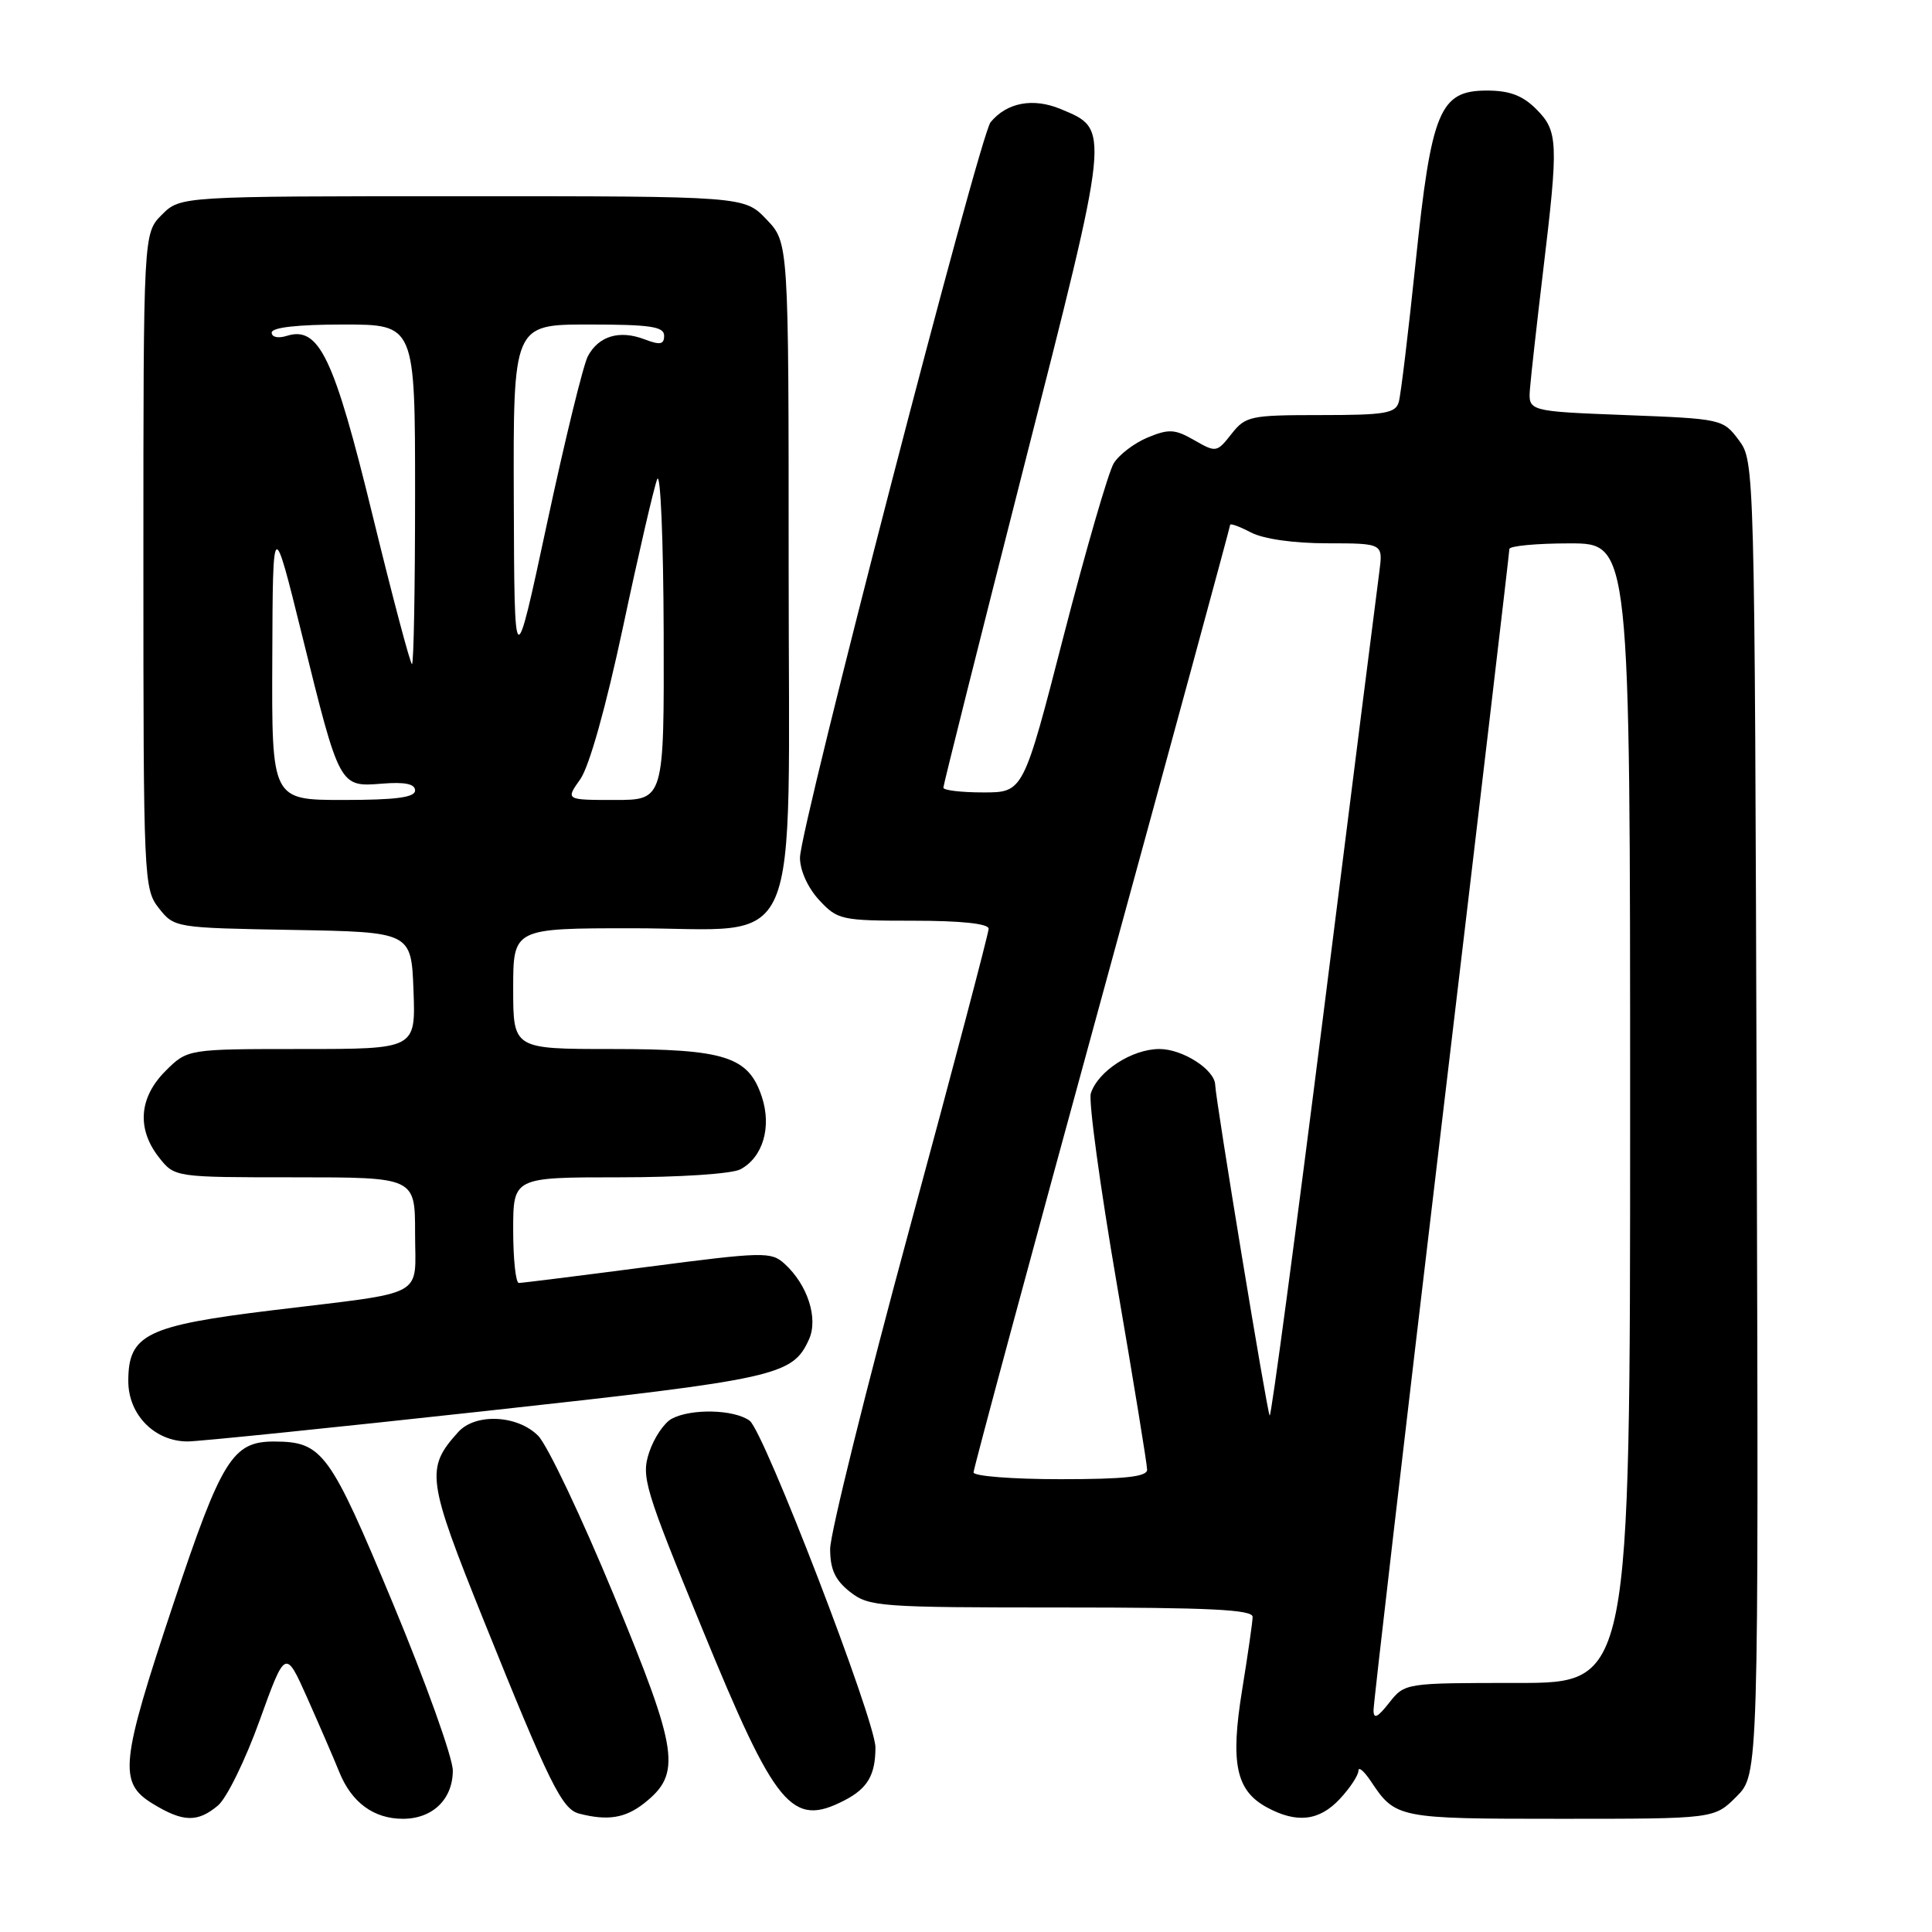 <?xml version="1.0" encoding="UTF-8" standalone="no"?>
<!DOCTYPE svg PUBLIC "-//W3C//DTD SVG 1.1//EN" "http://www.w3.org/Graphics/SVG/1.1/DTD/svg11.dtd" >
<svg xmlns="http://www.w3.org/2000/svg" xmlns:xlink="http://www.w3.org/1999/xlink" version="1.1" viewBox="0 0 256 256">
 <g >
 <path fill="currentColor"
d=" M 28.87 239.25 C 30.03 238.29 32.51 233.22 34.39 228.00 C 37.82 218.50 37.82 218.50 40.72 225.00 C 42.31 228.57 44.22 232.98 44.95 234.79 C 46.58 238.84 49.52 241.00 53.39 241.00 C 57.33 241.00 60.00 238.40 60.00 234.60 C 59.99 232.89 56.43 222.95 52.08 212.50 C 43.69 192.35 42.74 191.04 36.36 191.01 C 30.83 190.99 29.38 193.31 22.99 212.47 C 15.93 233.65 15.66 236.21 20.25 239.01 C 24.25 241.45 26.17 241.51 28.87 239.25 Z  M 85.33 238.96 C 90.35 235.01 89.93 232.14 81.35 211.40 C 77.05 201.00 72.54 191.49 71.31 190.25 C 68.58 187.49 63.01 187.22 60.72 189.75 C 56.36 194.58 56.55 195.97 64.13 214.80 C 72.82 236.39 74.47 239.72 76.73 240.31 C 80.50 241.29 82.83 240.92 85.33 238.96 Z  M 177.55 238.35 C 178.90 236.90 180.00 235.22 180.00 234.63 C 180.00 234.04 180.74 234.67 181.65 236.03 C 184.92 240.94 185.21 241.00 206.77 241.00 C 227.15 241.00 227.15 241.00 230.09 238.06 C 233.03 235.12 233.03 235.12 232.77 148.13 C 232.50 61.47 232.49 61.14 230.40 58.32 C 228.32 55.53 228.13 55.49 215.40 55.00 C 202.50 54.50 202.50 54.50 202.73 51.50 C 202.86 49.85 203.65 42.80 204.48 35.84 C 206.53 18.78 206.46 17.37 203.55 14.45 C 201.75 12.65 200.01 12.00 197.03 12.00 C 190.77 12.00 189.67 14.63 187.58 34.75 C 186.62 43.96 185.62 52.29 185.35 53.25 C 184.93 54.77 183.54 55.00 175.01 55.00 C 165.67 55.00 165.04 55.13 163.17 57.51 C 161.24 59.96 161.13 59.98 158.25 58.33 C 155.68 56.85 154.88 56.81 152.07 57.97 C 150.30 58.71 148.27 60.25 147.57 61.40 C 146.87 62.56 143.89 72.84 140.94 84.25 C 135.60 105.00 135.60 105.00 130.30 105.00 C 127.38 105.00 125.00 104.72 125.00 104.37 C 125.00 104.03 129.76 85.05 135.58 62.20 C 147.22 16.52 147.14 17.21 140.55 14.45 C 136.89 12.93 133.43 13.57 131.26 16.19 C 129.80 17.95 106.00 109.77 106.00 113.65 C 106.00 115.34 107.05 117.65 108.54 119.26 C 110.98 121.89 111.47 122.00 121.04 122.00 C 127.36 122.00 131.00 122.39 131.00 123.06 C 131.00 123.64 126.28 141.55 120.50 162.86 C 114.72 184.17 110.00 203.24 110.00 205.23 C 110.00 207.95 110.65 209.37 112.63 210.93 C 115.14 212.90 116.49 213.00 140.63 213.00 C 160.27 213.00 166.00 213.28 165.98 214.25 C 165.97 214.94 165.34 219.29 164.59 223.92 C 163.01 233.64 163.77 237.26 167.86 239.48 C 171.83 241.64 174.82 241.29 177.55 238.35 Z  M 111.93 238.54 C 114.96 236.97 116.00 235.19 116.00 231.54 C 116.00 227.97 101.24 189.65 99.33 188.25 C 97.28 186.75 91.60 186.61 89.01 187.99 C 87.99 188.54 86.65 190.54 86.02 192.44 C 84.95 195.68 85.40 197.18 93.00 215.70 C 102.81 239.63 104.91 242.17 111.93 238.54 Z  M 64.48 186.95 C 103.02 182.73 105.00 182.29 107.19 177.49 C 108.46 174.70 107.01 170.22 103.94 167.44 C 102.17 165.84 101.12 165.87 85.78 167.87 C 76.83 169.04 69.16 170.00 68.75 170.00 C 68.34 170.00 68.00 166.85 68.00 163.00 C 68.00 156.00 68.00 156.00 82.07 156.00 C 90.07 156.00 96.99 155.54 98.11 154.94 C 101.09 153.35 102.27 149.34 100.95 145.34 C 99.18 139.99 96.08 139.00 81.05 139.00 C 68.00 139.00 68.00 139.00 68.00 131.00 C 68.00 123.00 68.00 123.00 83.83 123.00 C 106.68 123.00 104.50 128.07 104.50 74.99 C 104.50 32.13 104.50 32.13 101.56 29.07 C 98.63 26.00 98.63 26.00 61.27 26.00 C 23.91 26.00 23.91 26.00 21.45 28.45 C 19.00 30.91 19.00 30.91 19.00 74.32 C 19.00 116.59 19.05 117.80 21.05 120.34 C 23.09 122.93 23.22 122.95 38.80 123.22 C 54.50 123.50 54.50 123.50 54.79 131.25 C 55.08 139.00 55.08 139.00 39.97 139.00 C 24.85 139.00 24.85 139.00 21.92 141.92 C 18.41 145.44 18.10 149.59 21.07 153.37 C 23.15 156.00 23.15 156.00 39.07 156.00 C 55.00 156.00 55.00 156.00 55.00 163.39 C 55.00 172.10 56.87 171.09 36.16 173.61 C 19.39 175.65 17.00 176.82 17.00 183.00 C 17.00 187.46 20.49 191.00 24.87 191.00 C 26.30 191.00 44.12 189.18 64.48 186.95 Z  M 182.00 226.61 C 182.00 225.69 186.05 190.87 191.00 149.22 C 195.95 107.58 200.00 73.16 200.00 72.75 C 200.00 72.34 203.60 72.00 208.00 72.00 C 216.00 72.00 216.00 72.00 216.00 147.50 C 216.00 223.00 216.00 223.00 201.07 223.00 C 186.15 223.00 186.15 223.00 184.07 225.63 C 182.53 227.59 182.00 227.84 182.00 226.61 Z  M 129.00 195.10 C 129.00 194.61 136.65 166.25 146.00 132.09 C 155.35 97.93 163.00 69.78 163.00 69.55 C 163.00 69.31 164.24 69.76 165.75 70.55 C 167.41 71.42 171.43 71.99 175.88 71.99 C 183.26 72.00 183.26 72.00 182.77 75.75 C 182.49 77.81 179.19 103.90 175.44 133.72 C 171.68 163.54 168.44 187.77 168.24 187.57 C 167.91 187.24 161.08 145.76 161.02 143.75 C 160.96 141.73 156.71 139.00 153.63 139.00 C 150.00 139.00 145.48 141.93 144.54 144.88 C 144.22 145.89 145.77 157.24 147.98 170.11 C 150.19 182.97 152.00 194.06 152.00 194.75 C 152.00 195.68 149.03 196.00 140.50 196.00 C 134.18 196.00 129.00 195.60 129.00 195.10 Z  M 36.08 87.25 C 36.15 68.50 36.15 68.50 40.05 84.27 C 45.01 104.35 44.98 104.28 50.59 103.84 C 53.65 103.59 55.00 103.87 55.00 104.74 C 55.00 105.66 52.46 106.00 45.50 106.00 C 36.00 106.00 36.00 106.00 36.08 87.25 Z  M 76.89 103.25 C 78.08 101.57 80.29 93.69 82.57 83.00 C 84.61 73.38 86.65 64.60 87.08 63.50 C 87.52 62.40 87.90 71.51 87.94 83.75 C 88.00 106.00 88.00 106.00 81.47 106.00 C 74.94 106.00 74.94 106.00 76.89 103.25 Z  M 68.08 66.25 C 68.00 43.00 68.00 43.00 78.00 43.00 C 86.15 43.00 88.00 43.27 88.00 44.48 C 88.00 45.66 87.47 45.75 85.37 44.95 C 82.08 43.70 79.33 44.52 77.90 47.19 C 77.29 48.32 74.85 58.30 72.48 69.37 C 68.16 89.50 68.16 89.50 68.08 66.25 Z  M 49.36 68.25 C 44.24 47.27 42.27 43.15 37.98 44.51 C 36.85 44.86 36.00 44.68 36.00 44.07 C 36.00 43.39 39.43 43.00 45.50 43.00 C 55.00 43.00 55.00 43.00 55.00 65.50 C 55.00 77.88 54.82 88.00 54.59 88.00 C 54.37 88.00 52.01 79.11 49.36 68.25 Z "/>
</g>
</svg>